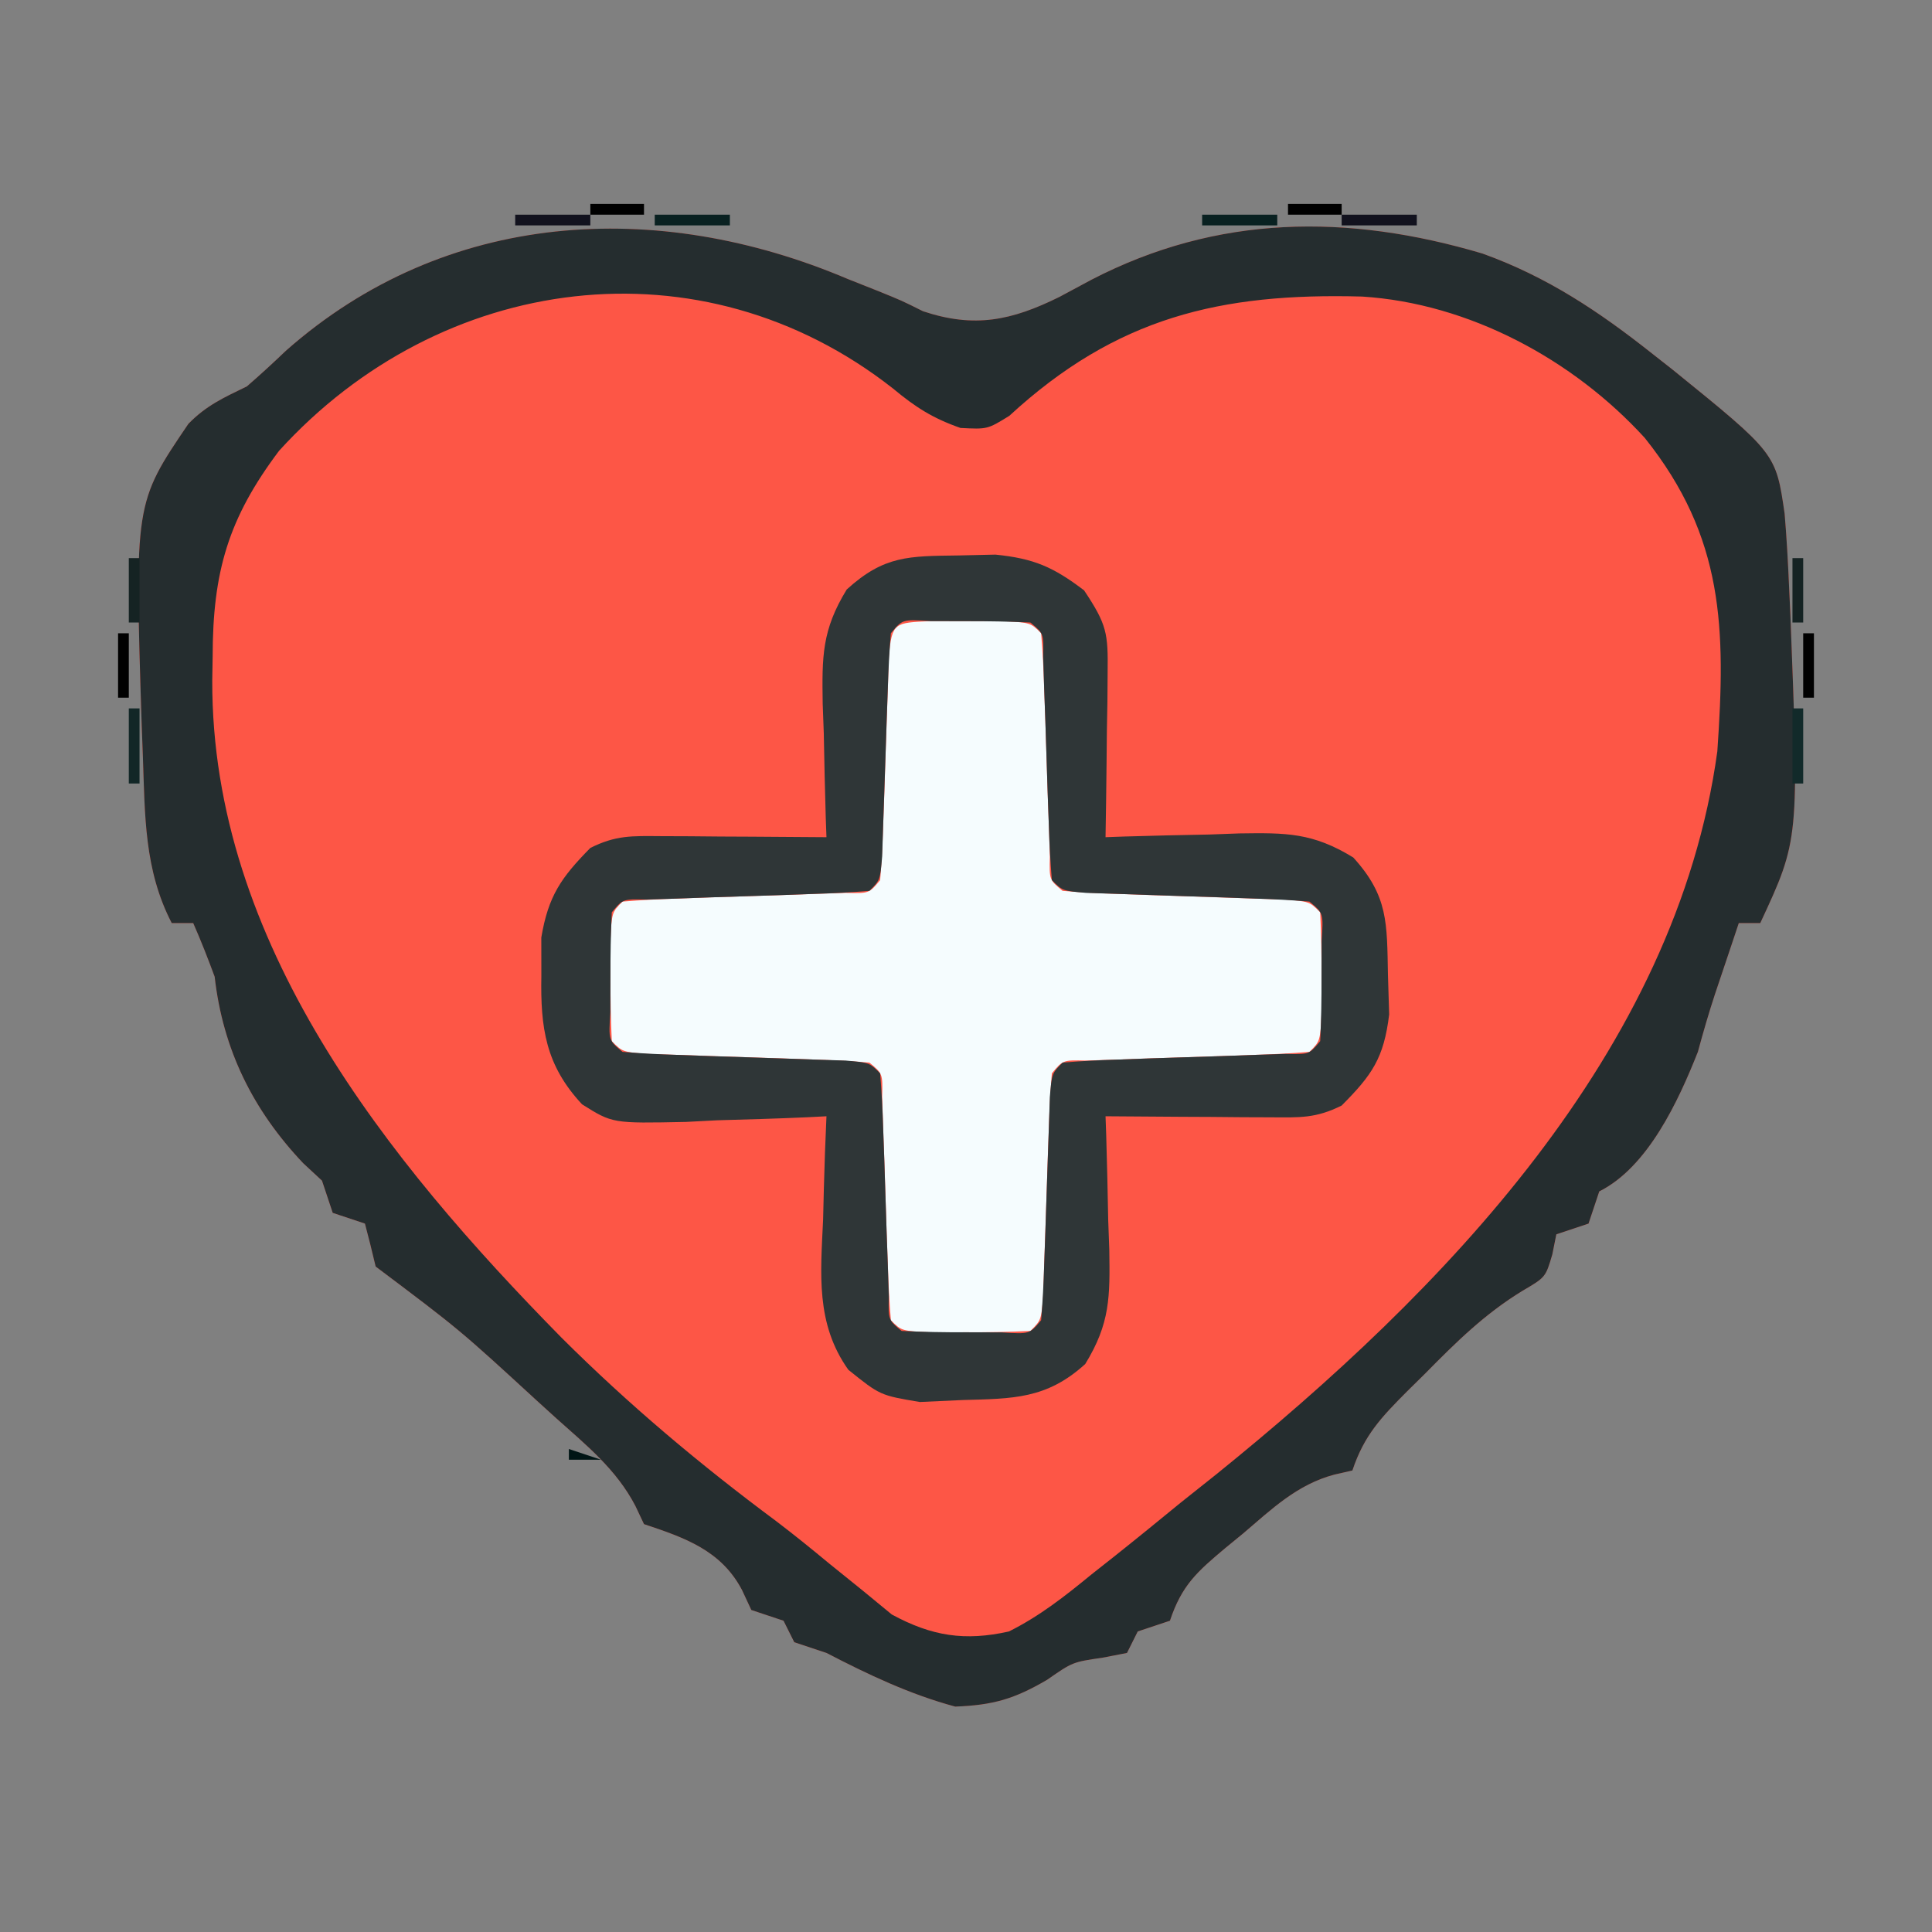 <?xml version="1.0" encoding="UTF-8"?>
<svg version="1.1" xmlns="http://www.w3.org/2000/svg" width="180" height="180">
<rect width="100%" height="100%" fill="#808080" stroke="none"/>
<path d="M0 0 C0.887 0.352 1.774 0.704 2.688 1.066 C5 2 5 2 7 3 C11.802 4.601 15.259 3.86 19.703 1.664 C20.688 1.136 21.673 0.607 22.688 0.062 C34.433 -6.022 46.572 -6.099 59.125 -2.375 C65.163 -0.202 69.996 3.033 75 7 C75.598 7.469 76.196 7.938 76.812 8.422 C86.453 16.23 86.453 16.23 87.268 21.846 C87.463 24.147 87.589 26.442 87.688 28.75 C87.727 29.587 87.766 30.424 87.806 31.286 C88.62 52.228 88.62 52.228 85 60 C84.34 60 83.68 60 83 60 C82.807 60.58 82.613 61.16 82.414 61.758 C81.872 63.384 81.326 65.009 80.777 66.633 C80.195 68.406 79.675 70.199 79.188 72 C77.381 76.563 74.536 82.732 70 85 C69.67 85.99 69.34 86.98 69 88 C68.01 88.33 67.02 88.66 66 89 C65.876 89.619 65.752 90.237 65.625 90.875 C65 93 65 93 62.852 94.258 C59.309 96.422 56.65 99.057 53.75 102 C53.209 102.534 52.667 103.067 52.109 103.617 C49.692 106.047 48.098 107.705 47 111 C46.447 111.126 45.894 111.253 45.324 111.383 C41.849 112.306 39.496 114.59 36.812 116.875 C36.267 117.322 35.721 117.77 35.158 118.23 C32.532 120.437 31.105 121.686 30 125 C29.01 125.33 28.02 125.66 27 126 C26.67 126.66 26.34 127.32 26 128 C25.258 128.144 24.515 128.289 23.75 128.438 C20.931 128.85 20.931 128.85 18.562 130.5 C15.504 132.29 13.55 132.861 10 133 C5.773 131.864 1.876 130.01 -2 128 C-2.99 127.67 -3.98 127.34 -5 127 C-5.33 126.34 -5.66 125.68 -6 125 C-6.99 124.67 -7.98 124.34 -9 124 C-9.289 123.381 -9.578 122.763 -9.875 122.125 C-11.826 118.44 -15.18 117.273 -19 116 C-19.264 115.441 -19.529 114.881 -19.801 114.305 C-21.571 110.903 -24.367 108.648 -27.188 106.125 C-27.773 105.593 -28.359 105.062 -28.962 104.514 C-36.182 97.881 -36.182 97.881 -44 92 C-44.165 91.319 -44.33 90.639 -44.5 89.938 C-44.748 88.978 -44.748 88.978 -45 88 C-46.485 87.505 -46.485 87.505 -48 87 C-48.33 86.01 -48.66 85.02 -49 84 C-49.578 83.464 -50.155 82.927 -50.75 82.375 C-55.445 77.419 -58.229 71.784 -59 65 C-59.622 63.316 -60.275 61.642 -61 60 C-61.66 60 -62.32 60 -63 60 C-65.572 55.046 -65.492 49.958 -65.688 44.5 C-65.724 43.517 -65.761 42.534 -65.799 41.521 C-66.462 20.873 -66.462 20.873 -61.449 13.488 C-59.776 11.77 -58.148 11.044 -56 10 C-54.763 8.928 -53.556 7.821 -52.375 6.688 C-37.474 -6.488 -17.761 -7.543 0 0 Z M-64 21 C-63 23 -63 23 -63 23 Z M85 21 C86 23 86 23 86 23 Z M-64 51 C-63 54 -63 54 -63 54 Z M85 51 C86 54 86 54 86 54 Z M-63 55 C-62 57 -62 57 -62 57 Z M84 55 C85 57 85 57 85 57 Z " fill="#FD5646" transform="translate(79,26)"/>
<path d="M0 0 C0.887 0.352 1.774 0.704 2.688 1.066 C5 2 5 2 7 3 C11.802 4.601 15.259 3.86 19.703 1.664 C20.688 1.136 21.673 0.607 22.688 0.062 C34.433 -6.022 46.572 -6.099 59.125 -2.375 C65.163 -0.202 69.996 3.033 75 7 C75.598 7.469 76.196 7.938 76.812 8.422 C86.453 16.23 86.453 16.23 87.268 21.846 C87.463 24.147 87.589 26.442 87.688 28.75 C87.727 29.587 87.766 30.424 87.806 31.286 C88.62 52.228 88.62 52.228 85 60 C84.34 60 83.68 60 83 60 C82.807 60.58 82.613 61.16 82.414 61.758 C81.872 63.384 81.326 65.009 80.777 66.633 C80.195 68.406 79.675 70.199 79.188 72 C77.381 76.563 74.536 82.732 70 85 C69.67 85.99 69.34 86.98 69 88 C68.01 88.33 67.02 88.66 66 89 C65.876 89.619 65.752 90.237 65.625 90.875 C65 93 65 93 62.852 94.258 C59.309 96.422 56.65 99.057 53.75 102 C53.209 102.534 52.667 103.067 52.109 103.617 C49.692 106.047 48.098 107.705 47 111 C46.447 111.126 45.894 111.253 45.324 111.383 C41.849 112.306 39.496 114.59 36.812 116.875 C36.267 117.322 35.721 117.77 35.158 118.23 C32.532 120.437 31.105 121.686 30 125 C29.01 125.33 28.02 125.66 27 126 C26.67 126.66 26.34 127.32 26 128 C25.258 128.144 24.515 128.289 23.75 128.438 C20.931 128.85 20.931 128.85 18.562 130.5 C15.504 132.29 13.55 132.861 10 133 C5.773 131.864 1.876 130.01 -2 128 C-2.99 127.67 -3.98 127.34 -5 127 C-5.33 126.34 -5.66 125.68 -6 125 C-6.99 124.67 -7.98 124.34 -9 124 C-9.289 123.381 -9.578 122.763 -9.875 122.125 C-11.826 118.44 -15.18 117.273 -19 116 C-19.264 115.441 -19.529 114.881 -19.801 114.305 C-21.571 110.903 -24.367 108.648 -27.188 106.125 C-27.773 105.593 -28.359 105.062 -28.962 104.514 C-36.182 97.881 -36.182 97.881 -44 92 C-44.165 91.319 -44.33 90.639 -44.5 89.938 C-44.748 88.978 -44.748 88.978 -45 88 C-46.485 87.505 -46.485 87.505 -48 87 C-48.33 86.01 -48.66 85.02 -49 84 C-49.578 83.464 -50.155 82.927 -50.75 82.375 C-55.445 77.419 -58.229 71.784 -59 65 C-59.622 63.316 -60.275 61.642 -61 60 C-61.66 60 -62.32 60 -63 60 C-65.572 55.046 -65.492 49.958 -65.688 44.5 C-65.724 43.517 -65.761 42.534 -65.799 41.521 C-66.462 20.873 -66.462 20.873 -61.449 13.488 C-59.776 11.77 -58.148 11.044 -56 10 C-54.763 8.928 -53.556 7.821 -52.375 6.688 C-37.474 -6.488 -17.761 -7.543 0 0 Z M-53 16 C-57.744 22.307 -59.181 27.286 -59.188 35.188 C-59.2 35.918 -59.212 36.648 -59.225 37.4 C-59.29 61.847 -42.928 82.111 -26.688 98.625 C-20.409 104.886 -13.777 110.453 -6.666 115.736 C-4.987 117.01 -3.361 118.332 -1.738 119.676 C-0.701 120.513 0.337 121.35 1.375 122.188 C2.27 122.924 3.164 123.66 4.086 124.418 C7.819 126.445 10.898 126.917 15 126 C17.859 124.573 20.224 122.71 22.688 120.688 C23.382 120.14 24.076 119.592 24.791 119.028 C26.877 117.371 28.939 115.688 31 114 C32.109 113.117 33.218 112.234 34.328 111.352 C55.363 94.356 77.147 72.065 81 44 C81.789 32.589 81.649 24.064 74.238 14.797 C67.571 7.494 57.872 2.255 47.898 1.629 C34.709 1.27 25.01 3.555 15.035 12.742 C13 14 13 14 10.484 13.871 C7.885 12.96 6.296 11.941 4.188 10.188 C-13.719 -3.867 -37.956 -0.56 -53 16 Z M-64 21 C-63 23 -63 23 -63 23 Z M85 21 C86 23 86 23 86 23 Z M-64 51 C-63 54 -63 54 -63 54 Z M85 51 C86 54 86 54 86 54 Z M-63 55 C-62 57 -62 57 -62 57 Z M84 55 C85 57 85 57 85 57 Z " fill="#252D2F" transform="translate(79,26)"/>
<path d="M0 0 C1.093 0.003 2.186 0.005 3.312 0.008 C4.406 0.005 5.499 0.003 6.625 0 C9.312 0.133 9.312 0.133 10.312 1.133 C10.458 2.827 10.54 4.527 10.594 6.227 C10.65 7.772 10.65 7.772 10.707 9.348 C10.777 11.538 10.848 13.728 10.918 15.918 C10.974 17.463 10.974 17.463 11.031 19.039 C11.062 19.991 11.092 20.943 11.123 21.924 C11.071 24.106 11.071 24.106 12.312 25.133 C14.007 25.278 15.707 25.36 17.406 25.414 C18.951 25.47 18.951 25.47 20.527 25.527 C21.611 25.562 22.696 25.597 23.812 25.633 C25.948 25.701 28.083 25.774 30.219 25.852 C31.171 25.882 32.123 25.912 33.104 25.943 C35.312 26.133 35.312 26.133 36.312 27.133 C36.411 29.131 36.442 31.132 36.438 33.133 C36.441 34.773 36.441 34.773 36.445 36.445 C36.312 39.133 36.312 39.133 35.312 40.133 C33.618 40.278 31.918 40.36 30.219 40.414 C29.189 40.451 28.159 40.489 27.098 40.527 C24.908 40.598 22.717 40.668 20.527 40.738 C19.497 40.776 18.467 40.813 17.406 40.852 C16.454 40.882 15.502 40.912 14.521 40.943 C12.339 40.892 12.339 40.892 11.312 42.133 C11.167 43.827 11.085 45.527 11.031 47.227 C10.994 48.257 10.956 49.286 10.918 50.348 C10.883 51.432 10.848 52.516 10.812 53.633 C10.744 55.768 10.671 57.904 10.594 60.039 C10.563 60.991 10.533 61.943 10.502 62.924 C10.312 65.133 10.312 65.133 9.312 66.133 C7.315 66.232 5.313 66.263 3.312 66.258 C2.219 66.26 1.126 66.263 0 66.266 C-2.688 66.133 -2.688 66.133 -3.688 65.133 C-3.833 63.439 -3.915 61.739 -3.969 60.039 C-4.006 59.009 -4.044 57.979 -4.082 56.918 C-4.152 54.728 -4.223 52.538 -4.293 50.348 C-4.33 49.318 -4.368 48.288 -4.406 47.227 C-4.437 46.275 -4.467 45.323 -4.498 44.342 C-4.446 42.159 -4.446 42.159 -5.688 41.133 C-7.382 40.988 -9.082 40.906 -10.781 40.852 C-12.326 40.795 -12.326 40.795 -13.902 40.738 C-14.986 40.703 -16.071 40.669 -17.188 40.633 C-19.323 40.564 -21.458 40.492 -23.594 40.414 C-24.546 40.384 -25.498 40.353 -26.479 40.322 C-28.688 40.133 -28.688 40.133 -29.688 39.133 C-29.786 37.135 -29.817 35.133 -29.812 33.133 C-29.815 32.04 -29.818 30.947 -29.82 29.82 C-29.688 27.133 -29.688 27.133 -28.688 26.133 C-26.993 25.988 -25.293 25.906 -23.594 25.852 C-22.564 25.814 -21.534 25.777 -20.473 25.738 C-18.283 25.668 -16.092 25.598 -13.902 25.527 C-12.872 25.49 -11.842 25.453 -10.781 25.414 C-9.829 25.384 -8.877 25.353 -7.896 25.322 C-5.714 25.374 -5.714 25.374 -4.688 24.133 C-4.542 22.439 -4.46 20.739 -4.406 19.039 C-4.369 18.009 -4.331 16.979 -4.293 15.918 C-4.258 14.834 -4.223 13.75 -4.188 12.633 C-4.119 10.497 -4.046 8.362 -3.969 6.227 C-3.938 5.275 -3.908 4.323 -3.877 3.342 C-3.597 0.083 -3.309 0.164 0 0 Z " fill="#F5FCFE" transform="translate(86.688,57.867)"/>
<path d="M0 0 C1.696 -0.039 1.696 -0.039 3.426 -0.078 C7.028 0.284 8.822 1.079 11.688 3.25 C13.824 6.454 13.93 7.246 13.883 10.918 C13.876 11.811 13.87 12.703 13.863 13.623 C13.847 14.552 13.83 15.481 13.812 16.438 C13.803 17.378 13.794 18.318 13.785 19.287 C13.762 21.608 13.729 23.929 13.688 26.25 C14.267 26.229 14.847 26.208 15.444 26.187 C18.088 26.103 20.731 26.051 23.375 26 C24.743 25.95 24.743 25.95 26.139 25.898 C30.505 25.835 32.975 25.813 36.77 28.141 C40.04 31.737 39.904 34.26 40 39.062 C40.056 40.897 40.056 40.897 40.113 42.77 C39.617 46.824 38.536 48.39 35.688 51.25 C33.287 52.45 31.794 52.365 29.117 52.348 C28.221 52.344 27.325 52.341 26.402 52.338 C24.997 52.325 24.997 52.325 23.562 52.312 C22.618 52.308 21.673 52.303 20.699 52.299 C18.362 52.287 16.025 52.271 13.688 52.25 C13.708 52.83 13.729 53.409 13.751 54.007 C13.834 56.65 13.886 59.293 13.938 61.938 C13.988 63.306 13.988 63.306 14.039 64.701 C14.103 69.068 14.125 71.537 11.797 75.332 C8.197 78.605 5.052 78.558 0.375 78.688 C-0.941 78.748 -2.257 78.809 -3.613 78.871 C-7.312 78.25 -7.312 78.25 -10.273 75.871 C-13.328 71.58 -12.86 66.935 -12.625 61.875 C-12.602 60.948 -12.58 60.021 -12.557 59.066 C-12.498 56.793 -12.416 54.522 -12.312 52.25 C-12.922 52.281 -13.532 52.313 -14.161 52.345 C-16.94 52.47 -19.719 52.548 -22.5 52.625 C-23.46 52.675 -24.419 52.726 -25.408 52.777 C-32.248 52.919 -32.248 52.919 -35.084 51.136 C-38.485 47.489 -38.964 44.002 -38.875 39.188 C-38.876 38 -38.878 36.813 -38.879 35.59 C-38.221 31.709 -37.044 30.032 -34.312 27.25 C-31.912 26.05 -30.419 26.135 -27.742 26.152 C-26.846 26.156 -25.95 26.159 -25.027 26.162 C-24.09 26.17 -23.153 26.179 -22.188 26.188 C-21.243 26.192 -20.298 26.197 -19.324 26.201 C-16.987 26.213 -14.65 26.229 -12.312 26.25 C-12.333 25.67 -12.354 25.091 -12.376 24.493 C-12.459 21.85 -12.511 19.207 -12.562 16.562 C-12.613 15.194 -12.613 15.194 -12.664 13.799 C-12.728 9.432 -12.75 6.963 -10.422 3.168 C-6.935 -0.002 -4.649 0.063 0 0 Z M-6.312 7.25 C-6.458 8.944 -6.54 10.644 -6.594 12.344 C-6.631 13.374 -6.669 14.404 -6.707 15.465 C-6.742 16.549 -6.777 17.633 -6.812 18.75 C-6.881 20.886 -6.954 23.021 -7.031 25.156 C-7.077 26.584 -7.077 26.584 -7.123 28.041 C-7.312 30.25 -7.312 30.25 -8.312 31.25 C-10.007 31.395 -11.707 31.477 -13.406 31.531 C-14.436 31.569 -15.466 31.606 -16.527 31.645 C-18.717 31.715 -20.908 31.785 -23.098 31.855 C-24.128 31.893 -25.158 31.93 -26.219 31.969 C-27.171 31.999 -28.123 32.029 -29.104 32.061 C-31.286 32.009 -31.286 32.009 -32.312 33.25 C-32.411 35.248 -32.442 37.25 -32.438 39.25 C-32.44 40.343 -32.443 41.436 -32.445 42.562 C-32.618 45.168 -32.618 45.168 -31.312 46.25 C-29.618 46.395 -27.918 46.477 -26.219 46.531 C-24.674 46.587 -24.674 46.587 -23.098 46.645 C-22.014 46.679 -20.929 46.714 -19.812 46.75 C-17.677 46.819 -15.542 46.891 -13.406 46.969 C-12.454 46.999 -11.502 47.029 -10.521 47.061 C-8.312 47.25 -8.312 47.25 -7.312 48.25 C-7.167 49.944 -7.085 51.644 -7.031 53.344 C-6.994 54.374 -6.956 55.404 -6.918 56.465 C-6.848 58.655 -6.777 60.845 -6.707 63.035 C-6.67 64.065 -6.632 65.095 -6.594 66.156 C-6.563 67.108 -6.533 68.06 -6.502 69.041 C-6.554 71.224 -6.554 71.224 -5.312 72.25 C-3.315 72.349 -1.313 72.38 0.688 72.375 C1.781 72.378 2.874 72.38 4 72.383 C6.606 72.555 6.606 72.555 7.688 71.25 C7.833 69.556 7.915 67.856 7.969 66.156 C8.006 65.126 8.044 64.096 8.082 63.035 C8.117 61.951 8.152 60.867 8.188 59.75 C8.256 57.614 8.329 55.479 8.406 53.344 C8.437 52.392 8.467 51.44 8.498 50.459 C8.688 48.25 8.688 48.25 9.688 47.25 C11.382 47.105 13.082 47.023 14.781 46.969 C15.811 46.931 16.841 46.894 17.902 46.855 C20.092 46.785 22.283 46.715 24.473 46.645 C25.503 46.607 26.533 46.57 27.594 46.531 C28.546 46.501 29.498 46.471 30.479 46.439 C32.661 46.491 32.661 46.491 33.688 45.25 C33.786 43.252 33.817 41.25 33.812 39.25 C33.815 38.157 33.818 37.064 33.82 35.938 C33.993 33.332 33.993 33.332 32.688 32.25 C30.993 32.105 29.293 32.023 27.594 31.969 C26.049 31.913 26.049 31.913 24.473 31.855 C23.389 31.821 22.304 31.786 21.188 31.75 C19.052 31.681 16.917 31.609 14.781 31.531 C13.829 31.501 12.877 31.471 11.896 31.439 C9.688 31.25 9.688 31.25 8.688 30.25 C8.542 28.556 8.46 26.856 8.406 25.156 C8.35 23.611 8.35 23.611 8.293 22.035 C8.223 19.845 8.152 17.655 8.082 15.465 C8.026 13.92 8.026 13.92 7.969 12.344 C7.938 11.392 7.908 10.44 7.877 9.459 C7.929 7.276 7.929 7.276 6.688 6.25 C4.69 6.151 2.688 6.12 0.688 6.125 C-0.406 6.122 -1.499 6.12 -2.625 6.117 C-5.231 5.945 -5.231 5.945 -6.312 7.25 Z " fill="#2F3637" transform="translate(89.312,51.75)"/>
<path d="M0 0 C0.33 0 0.66 0 1 0 C1 2.31 1 4.62 1 7 C0.67 7 0.34 7 0 7 C0 4.69 0 2.38 0 0 Z " fill="#122727" transform="translate(12,66)"/>
<path d="M0 0 C0.33 0 0.66 0 1 0 C1 2.31 1 4.62 1 7 C0.67 7 0.34 7 0 7 C0 4.69 0 2.38 0 0 Z " fill="#122A2A" transform="translate(167,66)"/>
<path d="M0 0 C2.31 0 4.62 0 7 0 C7 0.33 7 0.66 7 1 C4.69 1 2.38 1 0 1 C0 0.67 0 0.34 0 0 Z " fill="#12121E" transform="translate(125,20)"/>
<path d="M0 0 C2.31 0 4.62 0 7 0 C7 0.33 7 0.66 7 1 C4.69 1 2.38 1 0 1 C0 0.67 0 0.34 0 0 Z " fill="#092121" transform="translate(112,20)"/>
<path d="M0 0 C2.31 0 4.62 0 7 0 C7 0.33 7 0.66 7 1 C4.69 1 2.38 1 0 1 C0 0.67 0 0.34 0 0 Z " fill="#092121" transform="translate(61,20)"/>
<path d="M0 0 C2.31 0 4.62 0 7 0 C7 0.33 7 0.66 7 1 C4.69 1 2.38 1 0 1 C0 0.67 0 0.34 0 0 Z " fill="#12121E" transform="translate(48,20)"/>
<path d="M0 0 C0.33 0 0.66 0 1 0 C1 1.98 1 3.96 1 6 C0.67 6 0.34 6 0 6 C0 4.02 0 2.04 0 0 Z " fill="#000000" transform="translate(168,59)"/>
<path d="M0 0 C0.33 0 0.66 0 1 0 C1 1.98 1 3.96 1 6 C0.67 6 0.34 6 0 6 C0 4.02 0 2.04 0 0 Z " fill="#000000" transform="translate(11,59)"/>
<path d="M0 0 C0.33 0 0.66 0 1 0 C1 1.98 1 3.96 1 6 C0.67 6 0.34 6 0 6 C0 4.02 0 2.04 0 0 Z " fill="#152323" transform="translate(167,52)"/>
<path d="M0 0 C0.33 0 0.66 0 1 0 C1 1.98 1 3.96 1 6 C0.67 6 0.34 6 0 6 C0 4.02 0 2.04 0 0 Z " fill="#152323" transform="translate(12,52)"/>
<path d="M0 0 C1.65 0 3.3 0 5 0 C5 0.33 5 0.66 5 1 C3.35 1 1.7 1 0 1 C0 0.67 0 0.34 0 0 Z " fill="#000000" transform="translate(120,19)"/>
<path d="M0 0 C1.65 0 3.3 0 5 0 C5 0.33 5 0.66 5 1 C3.35 1 1.7 1 0 1 C0 0.67 0 0.34 0 0 Z " fill="#000000" transform="translate(55,19)"/>
<path d="M0 0 C4 1 4 1 4 1 Z " fill="#101010" transform="translate(92,159)"/>
<path d="M0 0 C4 1 4 1 4 1 Z " fill="#101010" transform="translate(84,159)"/>
<path d="M0 0 C0.99 0.33 1.98 0.66 3 1 C2.01 1 1.02 1 0 1 C0 0.67 0 0.34 0 0 Z " fill="#001515" transform="translate(53,135)"/>
<path d="M0 0 C1 4 1 4 1 4 Z " fill="#101025" transform="translate(166,73)"/>
<path d="M0 0 C1 4 1 4 1 4 Z " fill="#102525" transform="translate(13,73)"/>
<path d="M0 0 C4 1 4 1 4 1 Z " fill="#102525" transform="translate(108,21)"/>
<path d="M0 0 C4 1 4 1 4 1 Z " fill="#102525" transform="translate(68,21)"/>
<path d="" fill="#151515" transform="translate(0,0)"/>
<path d="" fill="#151515" transform="translate(0,0)"/>
<path d="" fill="#153131" transform="translate(0,0)"/>
<path d="" fill="#153131" transform="translate(0,0)"/>
<path d="M0 0 C3 1 3 1 3 1 Z " fill="#001C1C" transform="translate(139,23)"/>
<path d="M0 0 C3 1 3 1 3 1 Z " fill="#001C1C" transform="translate(38,23)"/>
<path d="M0 0 C3 1 3 1 3 1 Z " fill="#151515" transform="translate(136,22)"/>
<path d="M0 0 C3 1 3 1 3 1 Z " fill="#003838" transform="translate(105,22)"/>
<path d="M0 0 C3 1 3 1 3 1 Z " fill="#003838" transform="translate(72,22)"/>
<path d="M0 0 C3 1 3 1 3 1 Z " fill="#151515" transform="translate(41,22)"/>
<path d="M0 0 C3 1 3 1 3 1 Z " fill="#153131" transform="translate(133,21)"/>
<path d="M0 0 C3 1 3 1 3 1 Z " fill="#153131" transform="translate(44,21)"/>
<path d="M0 0 C2 1 2 1 2 1 Z " fill="#000000" transform="translate(89,160)"/>
<path d="M0 0 C2 1 2 1 2 1 Z " fill="#000000" transform="translate(97,157)"/>
<path d="M0 0 C2 1 2 1 2 1 Z " fill="#000000" transform="translate(81,157)"/>
<path d="M0 0 C2 1 2 1 2 1 Z " fill="#002A2A" transform="translate(100,155)"/>
<path d="M0 0 C2 1 2 1 2 1 Z " fill="#002A2A" transform="translate(78,155)"/>
<path d="M0 0 C2 1 2 1 2 1 Z " fill="#000000" transform="translate(112,146)"/>
<path d="M0 0 C2 1 2 1 2 1 Z " fill="#002A2A" transform="translate(66,146)"/>
<path d="M0 0 C2 1 2 1 2 1 Z " fill="#002A2A" transform="translate(117,142)"/>
<path d="" fill="#002A2A" transform="translate(0,0)"/>
<path d="" fill="#002A2A" transform="translate(0,0)"/>
<path d="" fill="#002A2A" transform="translate(0,0)"/>
<path d="" fill="#002A2A" transform="translate(0,0)"/>
<path d="" fill="#002A2A" transform="translate(0,0)"/>
<path d="" fill="#002A2A" transform="translate(0,0)"/>
<path d="M0 0 C2 1 2 1 2 1 Z " fill="#000000" transform="translate(150,29)"/>
<path d="M0 0 C2 1 2 1 2 1 Z " fill="#000000" transform="translate(28,29)"/>
<path d="M0 0 C2 1 2 1 2 1 Z " fill="#000000" transform="translate(94,28)"/>
<path d="M0 0 C2 1 2 1 2 1 Z " fill="#000000" transform="translate(147,27)"/>
<path d="M0 0 C2 1 2 1 2 1 Z " fill="#000000" transform="translate(31,27)"/>
<path d="M0 0 C2 1 2 1 2 1 Z " fill="#00002A" transform="translate(97,26)"/>
<path d="M0 0 C2 1 2 1 2 1 Z " fill="#00002A" transform="translate(81,26)"/>
<path d="M0 0 C2 1 2 1 2 1 Z " fill="#002A2A" transform="translate(144,25)"/>
<path d="M0 0 C2 1 2 1 2 1 Z " fill="#00002A" transform="translate(99,25)"/>
<path d="M0 0 C2 1 2 1 2 1 Z " fill="#000000" transform="translate(79,25)"/>
<path d="M0 0 C2 1 2 1 2 1 Z " fill="#002A2A" transform="translate(34,25)"/>
<path d="M0 0 C2 1 2 1 2 1 Z " fill="#202020" transform="translate(142,24)"/>
<path d="M0 0 C2 1 2 1 2 1 Z " fill="#00002A" transform="translate(101,24)"/>
<path d="M0 0 C2 1 2 1 2 1 Z " fill="#00002A" transform="translate(77,24)"/>
<path d="M0 0 C2 1 2 1 2 1 Z " fill="#202020" transform="translate(36,24)"/>
<path d="M0 0 C2 1 2 1 2 1 Z " fill="#202020" transform="translate(103,23)"/>
<path d="M0 0 C2 1 2 1 2 1 Z " fill="#202020" transform="translate(75,23)"/>
<path d="" fill="#005555" transform="translate(0,0)"/>
<path d="" fill="#005555" transform="translate(0,0)"/>
<path d="" fill="#404040" transform="translate(0,0)"/>
<path d="" fill="#404040" transform="translate(0,0)"/>
<path d="" fill="#005555" transform="translate(0,0)"/>
<path d="" fill="#005555" transform="translate(0,0)"/>
<path d="" fill="#005555" transform="translate(0,0)"/>
<path d="" fill="#005555" transform="translate(0,0)"/>
<path d="" fill="#005555" transform="translate(0,0)"/>
<path d="" fill="#005555" transform="translate(0,0)"/>
<path d="" fill="#404040" transform="translate(0,0)"/>
<path d="" fill="#404040" transform="translate(0,0)"/>
<path d="" fill="#000000" transform="translate(0,0)"/>
<path d="" fill="#000000" transform="translate(0,0)"/>
<path d="" fill="#004040" transform="translate(0,0)"/>
<path d="" fill="#005555" transform="translate(0,0)"/>
<path d="" fill="#404040" transform="translate(0,0)"/>
<path d="" fill="#404040" transform="translate(0,0)"/>
<path d="" fill="#000000" transform="translate(0,0)"/>
<path d="" fill="#005555" transform="translate(0,0)"/>
<path d="" fill="#005555" transform="translate(0,0)"/>
<path d="" fill="#404040" transform="translate(0,0)"/>
<path d="" fill="#004040" transform="translate(0,0)"/>
<path d="" fill="#404040" transform="translate(0,0)"/>
<path d="" fill="#404040" transform="translate(0,0)"/>
<path d="" fill="#004040" transform="translate(0,0)"/>
<path d="" fill="#404040" transform="translate(0,0)"/>
<path d="" fill="#000000" transform="translate(0,0)"/>
<path d="" fill="#000000" transform="translate(0,0)"/>
<path d="" fill="#000055" transform="translate(0,0)"/>
<path d="" fill="#000000" transform="translate(0,0)"/>
<path d="" fill="#005555" transform="translate(0,0)"/>
<path d="" fill="#005555" transform="translate(0,0)"/>
<path d="" fill="#004040" transform="translate(0,0)"/>
<path d="" fill="#005555" transform="translate(0,0)"/>
<path d="" fill="#404040" transform="translate(0,0)"/>
<path d="" fill="#404040" transform="translate(0,0)"/>
<path d="" fill="#404040" transform="translate(0,0)"/>
<path d="" fill="#404040" transform="translate(0,0)"/>
<path d="" fill="#404040" transform="translate(0,0)"/>
<path d="" fill="#404040" transform="translate(0,0)"/>
<path d="" fill="#404040" transform="translate(0,0)"/>
<path d="" fill="#404040" transform="translate(0,0)"/>
<path d="" fill="#404040" transform="translate(0,0)"/>
<path d="" fill="#404040" transform="translate(0,0)"/>
<path d="" fill="#404040" transform="translate(0,0)"/>
<path d="" fill="#404040" transform="translate(0,0)"/>
<path d="" fill="#404040" transform="translate(0,0)"/>
<path d="" fill="#404040" transform="translate(0,0)"/>
<path d="" fill="#404040" transform="translate(0,0)"/>
<path d="" fill="#404040" transform="translate(0,0)"/>
<path d="" fill="#005555" transform="translate(0,0)"/>
<path d="" fill="#005555" transform="translate(0,0)"/>
<path d="" fill="#005555" transform="translate(0,0)"/>
<path d="" fill="#005555" transform="translate(0,0)"/>
<path d="" fill="#000000" transform="translate(0,0)"/>
<path d="" fill="#000000" transform="translate(0,0)"/>
<path d="" fill="#404040" transform="translate(0,0)"/>
<path d="" fill="#404040" transform="translate(0,0)"/>
<path d="" fill="#005555" transform="translate(0,0)"/>
<path d="" fill="#005555" transform="translate(0,0)"/>
<path d="" fill="#404040" transform="translate(0,0)"/>
<path d="" fill="#404040" transform="translate(0,0)"/>
<path d="" fill="#005555" transform="translate(0,0)"/>
<path d="" fill="#005555" transform="translate(0,0)"/>
<path d="" fill="#404040" transform="translate(0,0)"/>
<path d="" fill="#404040" transform="translate(0,0)"/>
<path d="" fill="#404040" transform="translate(0,0)"/>
<path d="" fill="#404040" transform="translate(0,0)"/>
<path d="" fill="#404040" transform="translate(0,0)"/>
<path d="" fill="#404040" transform="translate(0,0)"/>
<path d="" fill="#404040" transform="translate(0,0)"/>
<path d="" fill="#404040" transform="translate(0,0)"/>
<path d="" fill="#404040" transform="translate(0,0)"/>
<path d="" fill="#404040" transform="translate(0,0)"/>
<path d="" fill="#004040" transform="translate(0,0)"/>
<path d="" fill="#004040" transform="translate(0,0)"/>
<path d="" fill="#000000" transform="translate(0,0)"/>
<path d="" fill="#000000" transform="translate(0,0)"/>
<path d="" fill="#004040" transform="translate(0,0)"/>
<path d="" fill="#004040" transform="translate(0,0)"/>
<path d="" fill="#004040" transform="translate(0,0)"/>
<path d="" fill="#004040" transform="translate(0,0)"/>
<path d="" fill="#005555" transform="translate(0,0)"/>
<path d="" fill="#005555" transform="translate(0,0)"/>
<path d="" fill="#005555" transform="translate(0,0)"/>
<path d="" fill="#005555" transform="translate(0,0)"/>
</svg>
